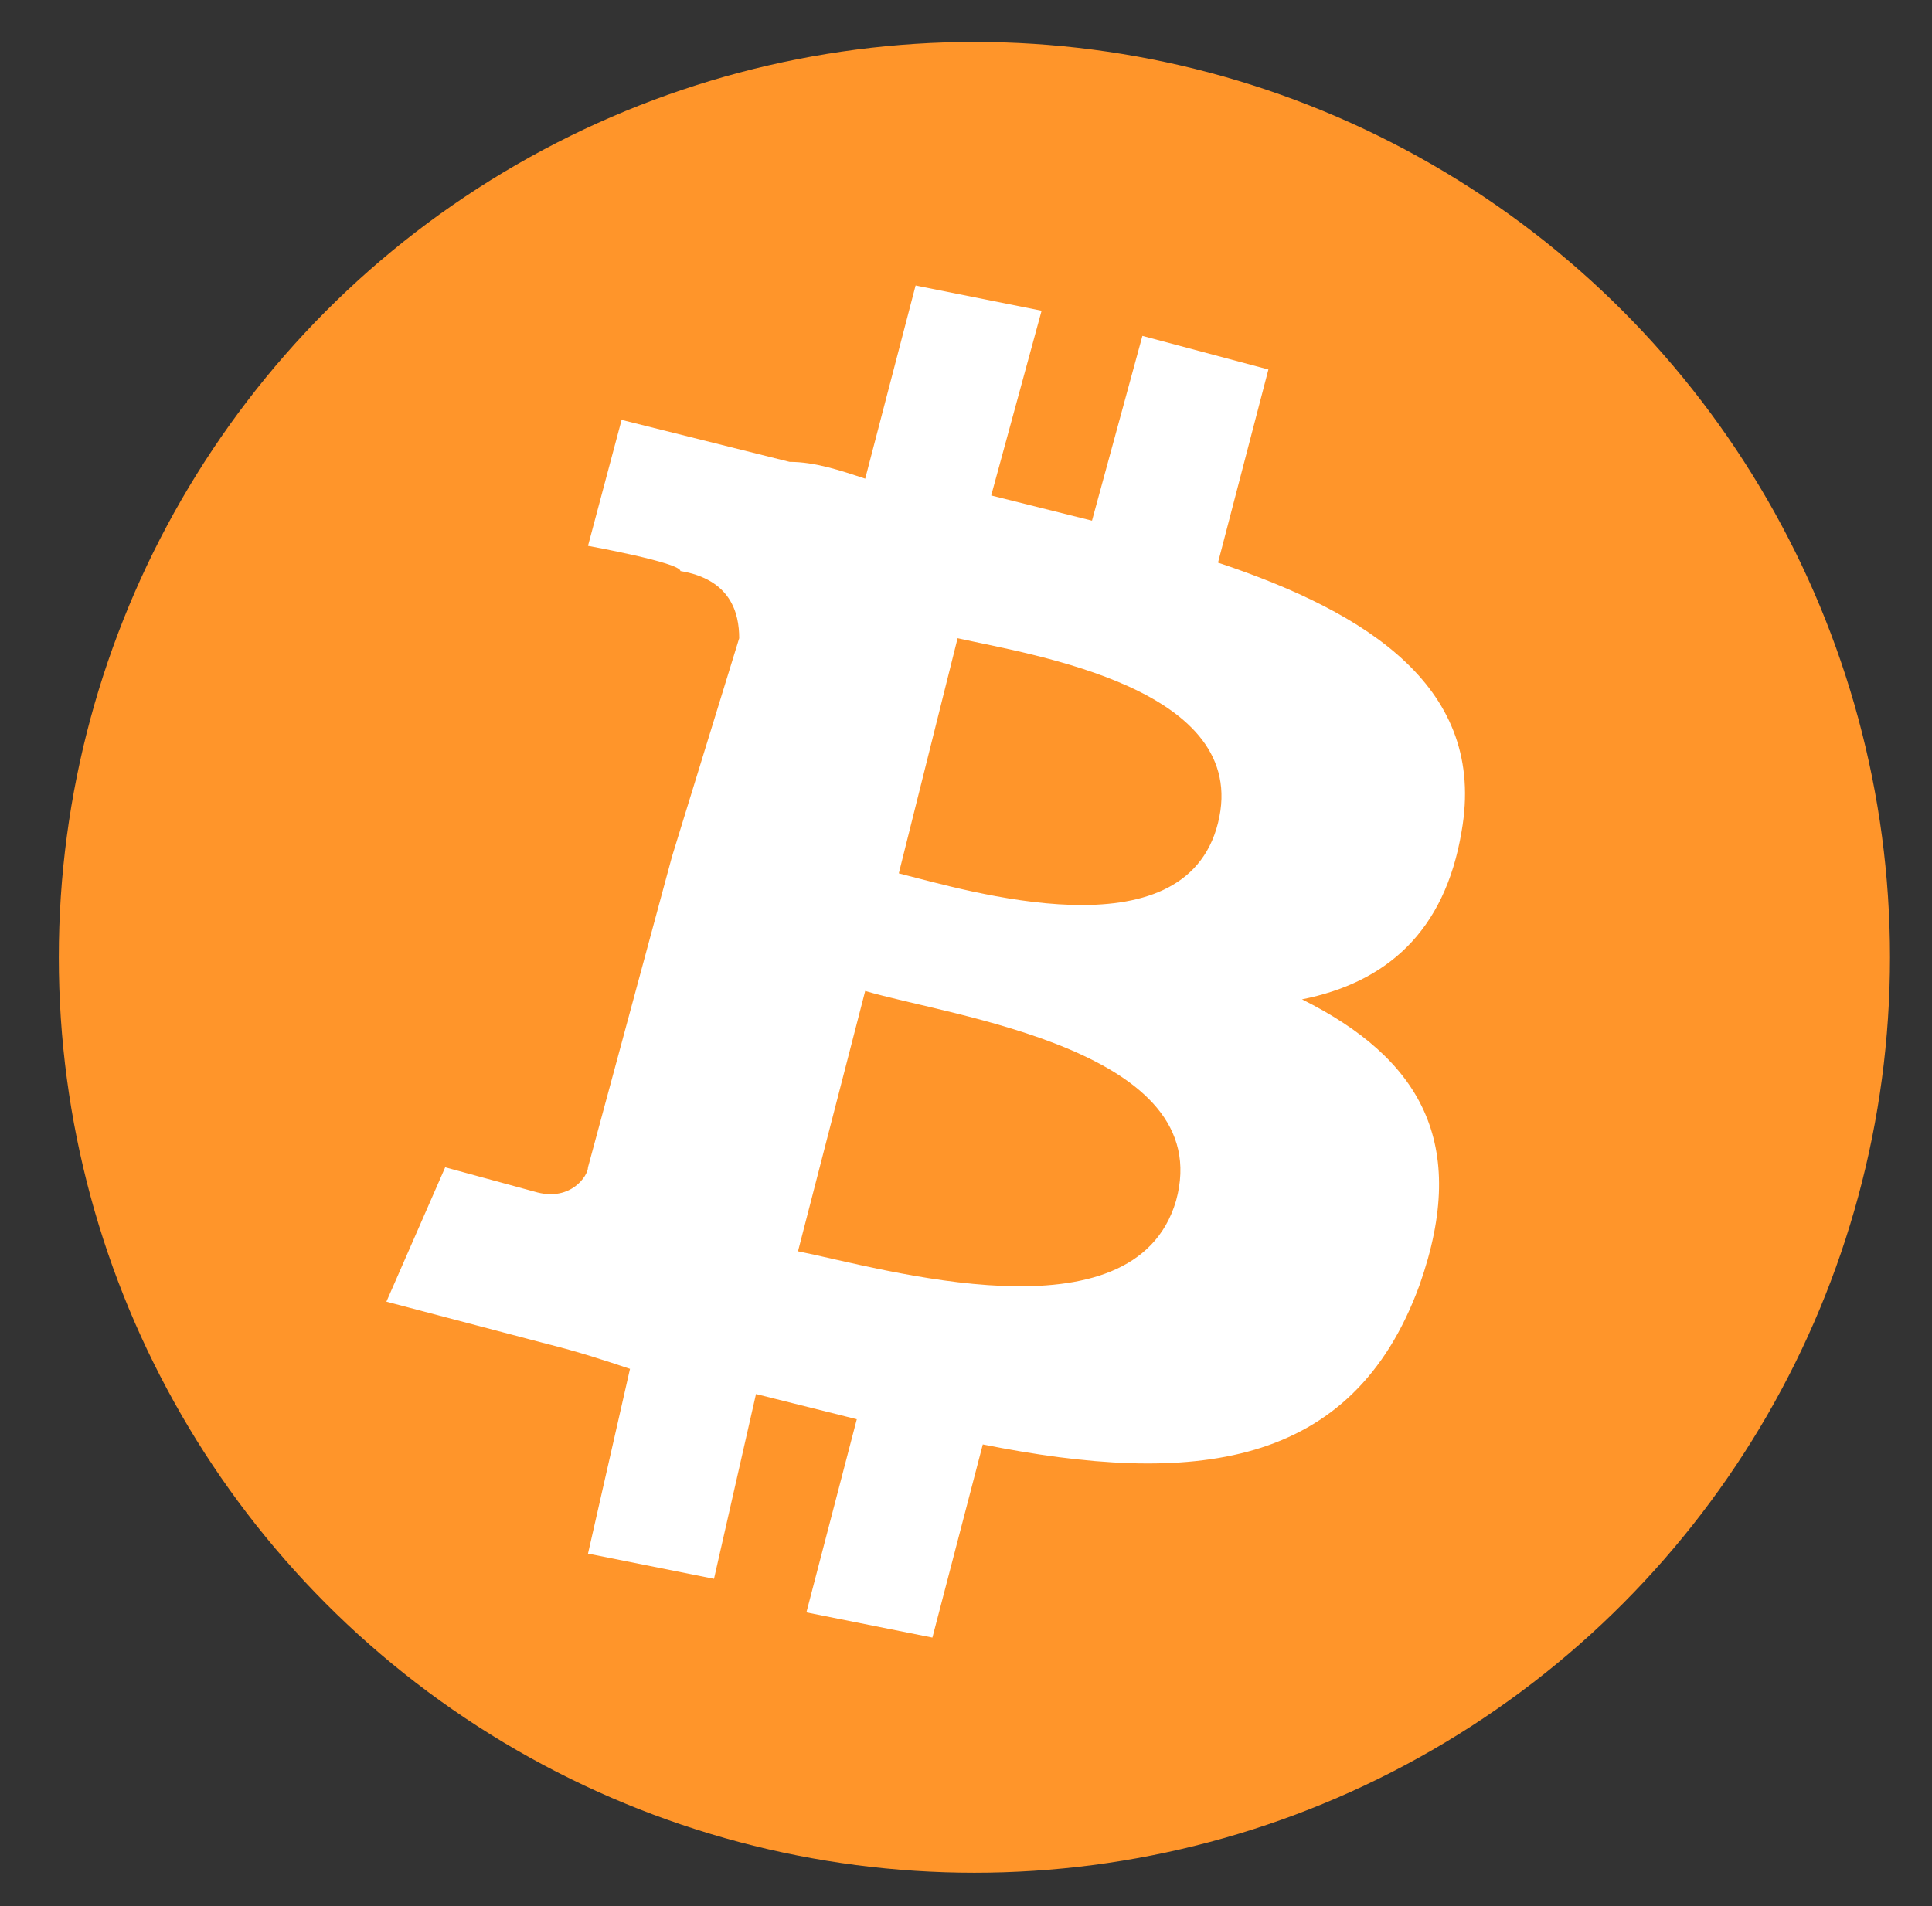 <svg xmlns="http://www.w3.org/2000/svg" xmlns:xlink="http://www.w3.org/1999/xlink" version="1.1" id="Layer_3" x="0px" y="0px" viewBox="0 0 23 22.7" enable-background="new 0 0 23 22.7" xml:space="preserve">
<rect x="0" y="0" width="23" height="22.7" fill="#333333" stroke="none"/>
<circle fill="#FF952A" cx="11.6" cy="11.4" r="10.9"/>
<g id="g8170">
	<g id="g8172">
		<path id="path8174" fill="#FFFFFF" d="M17.4,9.9c0.3-1.7-1.1-2.6-2.9-3.2l0.6-2.3L13.6,4L13,6.2    c-0.4-0.1-0.8-0.2-1.2-0.3l0.6-2.2l-1.5-0.3l-0.6,2.3C10,5.6,9.7,5.5,9.4,5.5l0,0L7.4,5L7,6.5c0,0,1.1,0.2,1.1,0.3    c0.6,0.1,0.7,0.5,0.7,0.8L8,10.2c0,0,0.1,0,0.2,0c0,0-0.1,0-0.2,0l-1,3.7C7,14,6.8,14.3,6.4,14.2c0,0-1.1-0.3-1.1-0.3l-0.7,1.6    L6.5,16c0.4,0.1,0.7,0.2,1,0.3L7,18.5l1.5,0.3L9,16.6c0.4,0.1,0.8,0.2,1.2,0.3l-0.6,2.3l1.5,0.3l0.6-2.3c2.5,0.5,4.4,0.3,5.2-1.9    c0.6-1.7,0-2.7-1.4-3.4C16.5,11.7,17.2,11.1,17.4,9.9L17.4,9.9z M14,14.3c-0.5,1.7-3.5,0.8-4.5,0.6l0.8-3.1    C11.3,12.1,14.5,12.5,14,14.3L14,14.3z M14.5,9.8c-0.4,1.6-3,0.8-3.8,0.6l0.7-2.8C12.3,7.8,14.9,8.2,14.5,9.8L14.5,9.8z"/>
	</g>
</g>
</svg>
